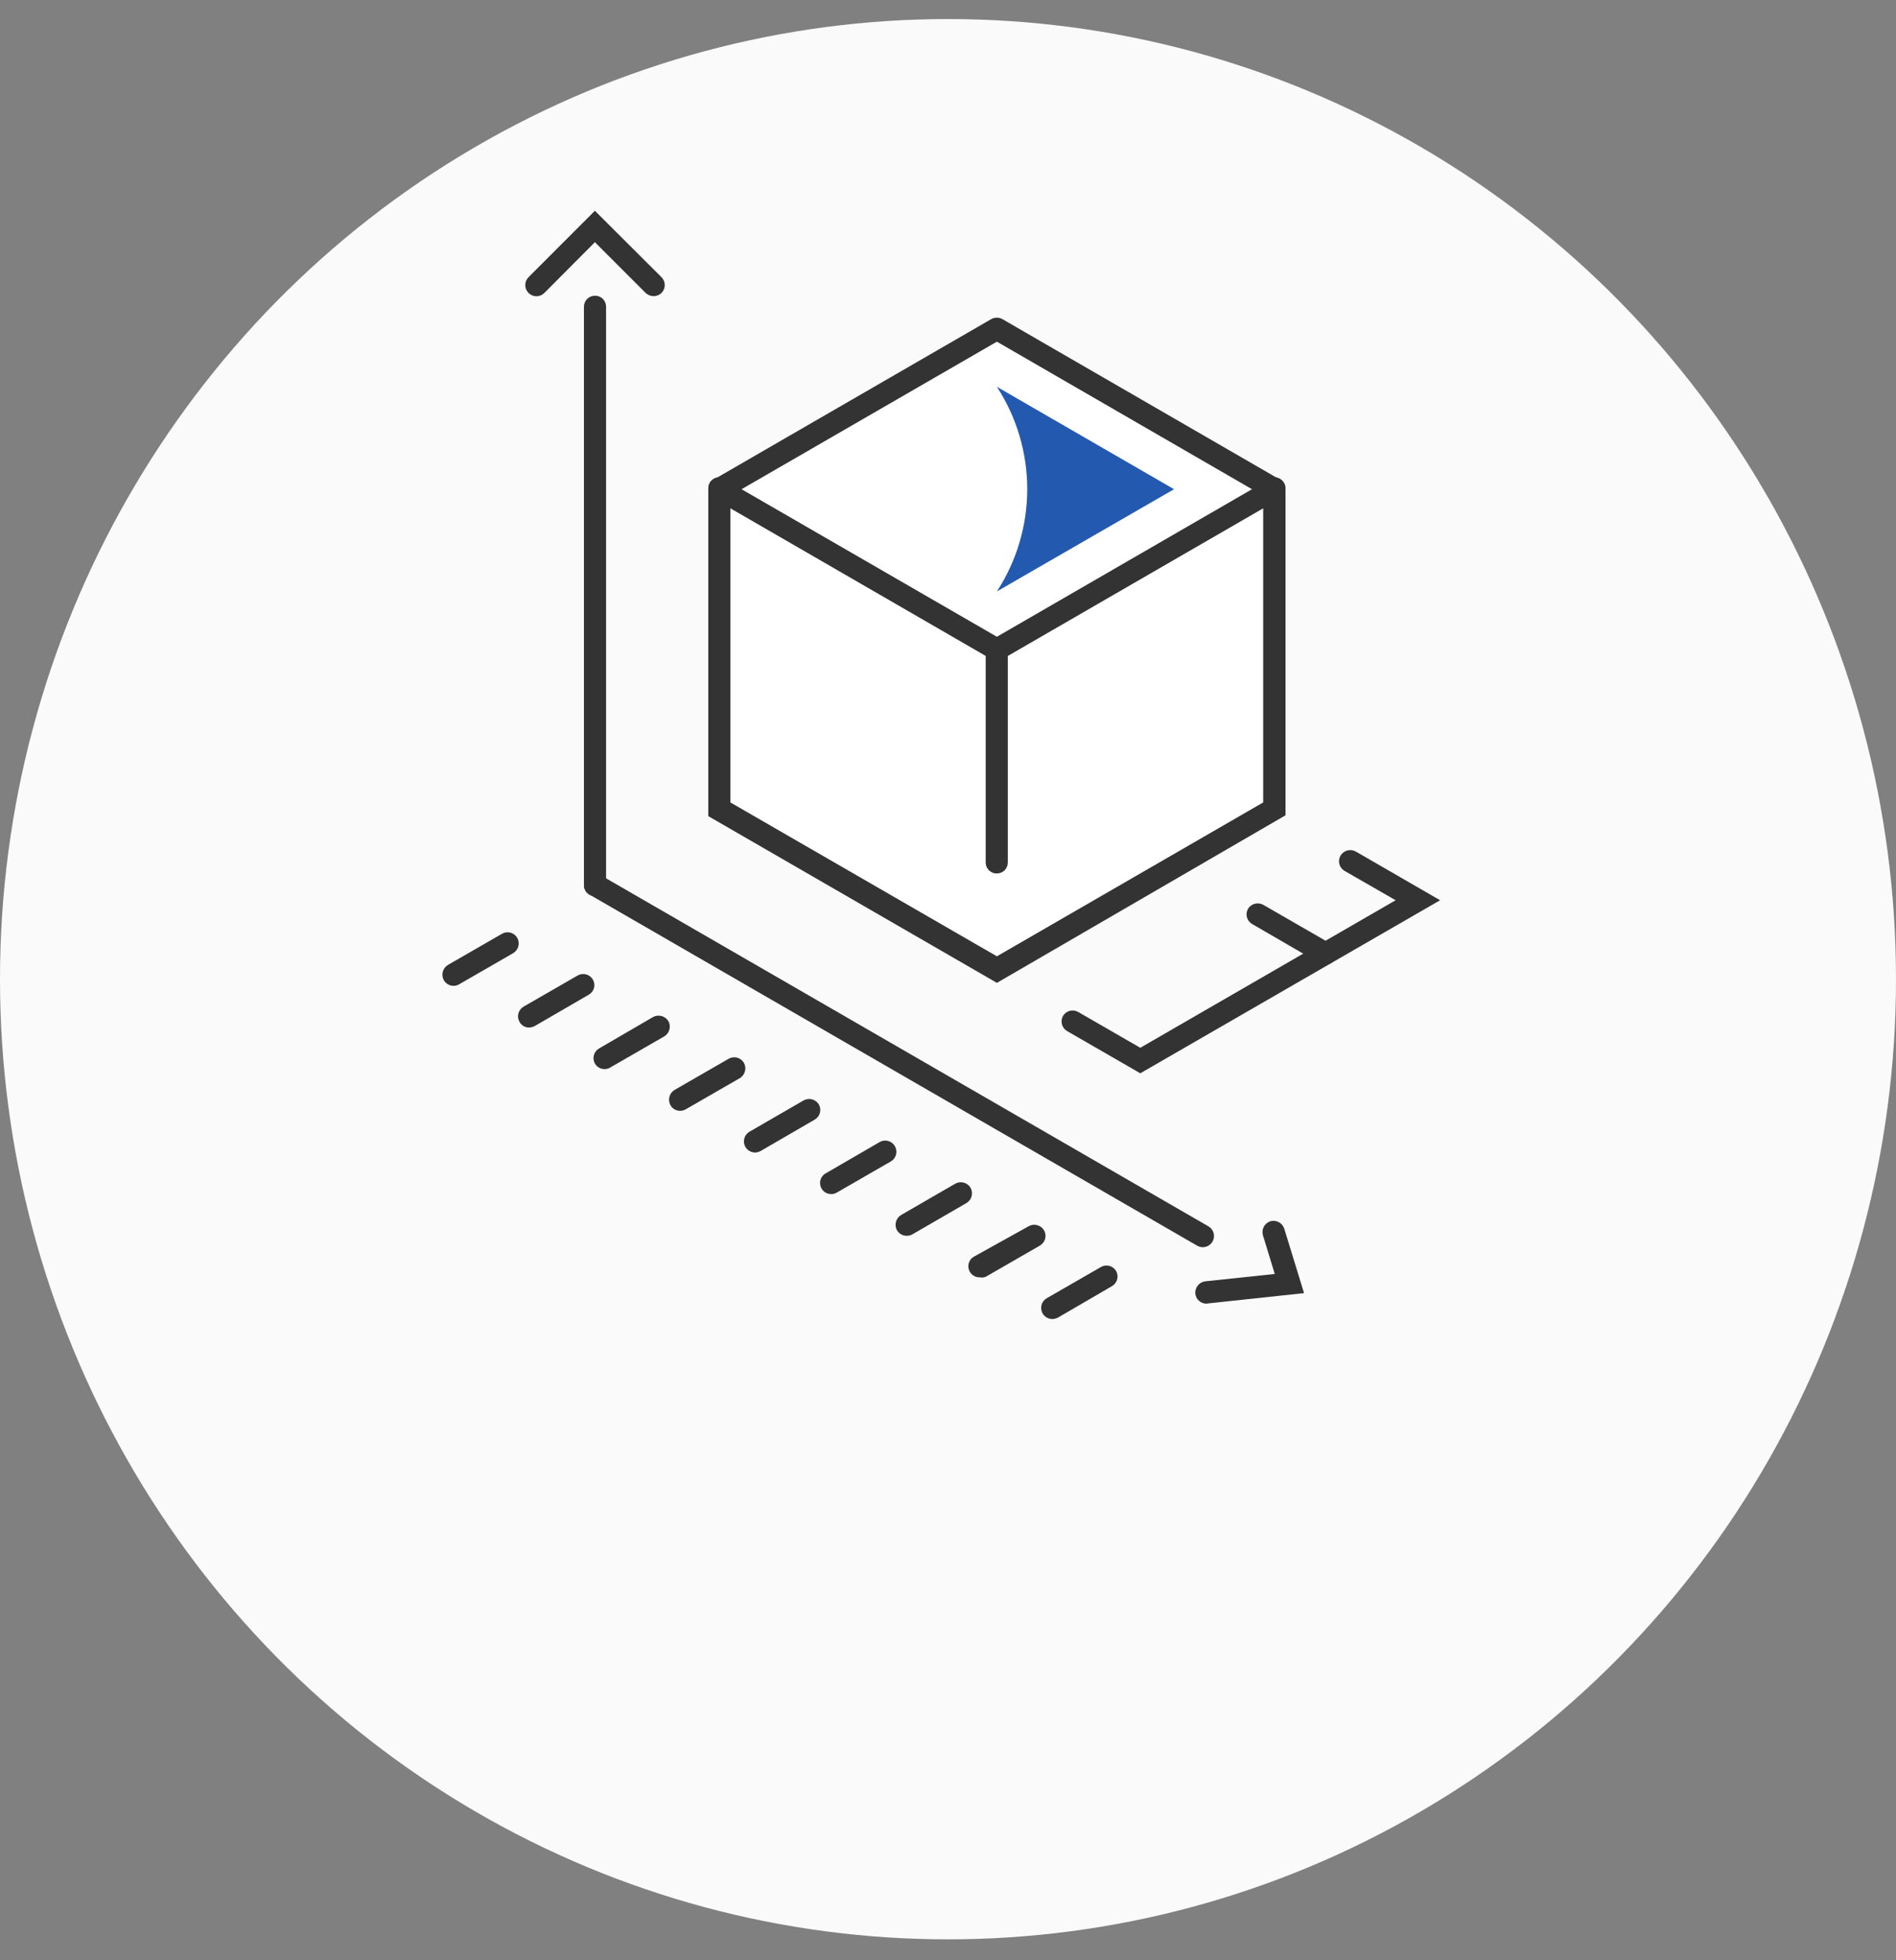 <svg width="90" height="93" viewBox="0 0 90 93" fill="none" xmlns="http://www.w3.org/2000/svg">
<rect x="0" y="0" width="90" height="93" fill="#808080" stroke="none"/>
<ellipse cx="45" cy="46.456" rx="45" ry="45.552" fill="#FAFAFA"/>
<g clip-path="url(#clip0_1738_334507)">
<path d="M34.129 38.2V23.21L47.319 15.63L60.409 23.21V38.4L47.269 46.21L34.129 38.2Z" fill="white"/>
<path d="M47.321 31.34C47.226 31.343 47.133 31.319 47.051 31.27L33.881 23.66C33.802 23.614 33.736 23.549 33.691 23.47C33.645 23.391 33.621 23.301 33.621 23.21C33.62 23.117 33.644 23.026 33.69 22.945C33.735 22.865 33.801 22.797 33.881 22.75L47.051 15.14C47.132 15.095 47.223 15.072 47.316 15.072C47.409 15.072 47.5 15.095 47.581 15.14L60.751 22.75C60.833 22.795 60.902 22.862 60.95 22.943C60.997 23.024 61.022 23.116 61.021 23.21C61.021 23.302 60.996 23.393 60.948 23.473C60.901 23.552 60.833 23.616 60.751 23.66L47.581 31.27C47.503 31.318 47.413 31.342 47.321 31.34ZM35.201 23.21L47.321 30.21L59.431 23.21L47.321 16.21L35.201 23.21Z" fill="#333333"/>
<path d="M47.32 18.35L55.73 23.21L47.32 28.06C48.261 26.615 48.761 24.929 48.761 23.205C48.761 21.481 48.261 19.795 47.32 18.35Z" fill="#235AB0"/>
<path d="M47.321 46.63L33.621 38.72V23.17C33.62 23.101 33.632 23.032 33.658 22.968C33.683 22.904 33.721 22.845 33.77 22.796C33.818 22.747 33.876 22.707 33.94 22.681C34.004 22.654 34.072 22.64 34.141 22.64C34.211 22.639 34.281 22.651 34.346 22.678C34.41 22.704 34.469 22.743 34.519 22.792C34.568 22.842 34.607 22.901 34.634 22.966C34.66 23.031 34.672 23.1 34.671 23.17V38.07L47.321 45.37L59.961 38.07V23.17C59.961 23.029 60.017 22.895 60.116 22.795C60.216 22.696 60.351 22.64 60.491 22.64C60.632 22.64 60.767 22.696 60.866 22.795C60.965 22.895 61.021 23.029 61.021 23.17V38.68L47.321 46.63Z" fill="#333333"/>
<path d="M47.319 41.44C47.249 41.441 47.18 41.429 47.115 41.402C47.05 41.376 46.991 41.337 46.941 41.288C46.892 41.238 46.853 41.179 46.827 41.114C46.8 41.049 46.788 40.98 46.789 40.91V30.81C46.789 30.669 46.845 30.535 46.944 30.435C47.044 30.336 47.179 30.28 47.319 30.28C47.388 30.28 47.457 30.294 47.52 30.321C47.584 30.347 47.642 30.387 47.69 30.436C47.739 30.485 47.777 30.544 47.803 30.608C47.828 30.672 47.84 30.741 47.839 30.81V40.91C47.84 40.979 47.828 41.048 47.803 41.112C47.777 41.176 47.739 41.235 47.69 41.284C47.642 41.334 47.584 41.373 47.52 41.4C47.457 41.426 47.388 41.44 47.319 41.44Z" fill="#333333"/>
<path d="M62.91 45.77C62.818 45.772 62.728 45.748 62.65 45.7L59.44 43.84C59.318 43.771 59.229 43.656 59.191 43.521C59.154 43.386 59.171 43.242 59.24 43.12C59.312 42.999 59.43 42.912 59.566 42.876C59.702 42.841 59.847 42.86 59.97 42.93L63.18 44.78C63.3 44.851 63.387 44.966 63.422 45.101C63.458 45.236 63.439 45.379 63.37 45.5C63.324 45.582 63.257 45.65 63.176 45.697C63.095 45.745 63.003 45.77 62.91 45.77Z" fill="#333333"/>
<path d="M54.128 50.92L50.658 48.92C50.537 48.851 50.447 48.736 50.41 48.601C50.373 48.466 50.39 48.322 50.458 48.2C50.529 48.08 50.645 47.993 50.779 47.957C50.914 47.922 51.058 47.941 51.178 48.01L54.128 49.71L66.248 42.71L63.828 41.32C63.707 41.251 63.617 41.136 63.58 41.001C63.542 40.866 63.56 40.722 63.628 40.6C63.7 40.477 63.816 40.388 63.953 40.35C64.089 40.313 64.235 40.331 64.359 40.4L68.359 42.71L54.128 50.92Z" fill="#333333"/>
<path d="M57.099 59.17C57.005 59.171 56.911 59.147 56.829 59.1L27.979 42.44C27.859 42.369 27.772 42.254 27.736 42.119C27.701 41.984 27.72 41.841 27.789 41.72C27.858 41.598 27.973 41.509 28.108 41.471C28.243 41.434 28.387 41.452 28.509 41.52L57.359 58.18C57.481 58.249 57.57 58.364 57.608 58.499C57.645 58.634 57.627 58.778 57.559 58.9C57.512 58.981 57.445 59.048 57.365 59.096C57.284 59.143 57.193 59.169 57.099 59.17Z" fill="#333333"/>
<path d="M28.239 42.52C28.17 42.52 28.101 42.506 28.038 42.48C27.974 42.453 27.916 42.413 27.868 42.364C27.819 42.315 27.781 42.256 27.756 42.192C27.73 42.128 27.718 42.059 27.719 41.99V14.55C27.719 14.412 27.774 14.28 27.871 14.182C27.969 14.085 28.101 14.03 28.239 14.03C28.308 14.029 28.377 14.041 28.441 14.067C28.505 14.092 28.564 14.13 28.613 14.179C28.662 14.227 28.702 14.285 28.728 14.349C28.755 14.412 28.769 14.481 28.769 14.55V41.99C28.769 42.131 28.713 42.266 28.614 42.365C28.514 42.464 28.379 42.52 28.239 42.52Z" fill="#333333"/>
<path d="M31.029 14.05C30.888 14.05 30.752 13.997 30.649 13.9L28.239 11.49L25.839 13.9C25.79 13.949 25.731 13.988 25.667 14.015C25.603 14.042 25.534 14.056 25.464 14.056C25.394 14.056 25.325 14.042 25.261 14.015C25.197 13.988 25.138 13.949 25.089 13.9C25.04 13.851 25.001 13.792 24.974 13.728C24.947 13.664 24.934 13.595 24.934 13.525C24.934 13.455 24.947 13.386 24.974 13.322C25.001 13.258 25.04 13.199 25.089 13.15L28.239 10L31.399 13.15C31.448 13.199 31.487 13.258 31.514 13.322C31.541 13.386 31.555 13.455 31.555 13.525C31.555 13.595 31.541 13.664 31.514 13.728C31.487 13.792 31.448 13.851 31.399 13.9C31.3 13.996 31.167 14.05 31.029 14.05Z" fill="#333333"/>
<path d="M57.271 61.85C57.14 61.851 57.014 61.803 56.916 61.717C56.818 61.63 56.756 61.51 56.741 61.38C56.727 61.24 56.768 61.099 56.856 60.989C56.944 60.879 57.071 60.808 57.211 60.79L60.511 60.44L59.951 58.61C59.91 58.475 59.924 58.329 59.989 58.203C60.055 58.078 60.167 57.984 60.301 57.94C60.435 57.902 60.578 57.917 60.701 57.982C60.824 58.048 60.917 58.158 60.961 58.29L61.901 61.35L57.321 61.84L57.271 61.85Z" fill="#333333"/>
<path d="M21.531 46.77C21.438 46.771 21.347 46.747 21.266 46.701C21.186 46.656 21.118 46.59 21.071 46.51C21.001 46.388 20.982 46.243 21.017 46.106C21.053 45.97 21.14 45.853 21.261 45.78L23.831 44.3C23.952 44.23 24.095 44.212 24.23 44.247C24.365 44.283 24.48 44.37 24.551 44.49C24.621 44.612 24.64 44.757 24.605 44.894C24.569 45.03 24.482 45.147 24.361 45.22L21.791 46.7C21.713 46.748 21.623 46.772 21.531 46.77Z" fill="#333333"/>
<path d="M25.11 48.75C25.018 48.75 24.927 48.725 24.848 48.677C24.768 48.63 24.704 48.562 24.66 48.48C24.591 48.359 24.572 48.216 24.607 48.081C24.643 47.946 24.73 47.831 24.85 47.76L27.42 46.28C27.541 46.211 27.684 46.192 27.819 46.227C27.954 46.263 28.069 46.35 28.14 46.47C28.176 46.529 28.199 46.596 28.209 46.664C28.219 46.733 28.215 46.803 28.197 46.87C28.179 46.937 28.148 47 28.106 47.055C28.064 47.11 28.011 47.156 27.95 47.19L25.38 48.68C25.296 48.723 25.204 48.747 25.11 48.75Z" fill="#333333"/>
<path d="M28.7 50.72C28.607 50.721 28.516 50.697 28.435 50.651C28.354 50.606 28.287 50.54 28.24 50.46C28.171 50.338 28.154 50.194 28.191 50.059C28.229 49.924 28.318 49.809 28.44 49.74L31 48.25C31.124 48.184 31.269 48.167 31.405 48.204C31.54 48.242 31.657 48.33 31.73 48.45C31.796 48.573 31.812 48.716 31.774 48.85C31.737 48.984 31.649 49.099 31.53 49.17L28.96 50.65C28.881 50.698 28.791 50.722 28.7 50.72Z" fill="#333333"/>
<path d="M32.279 52.7C32.188 52.7 32.098 52.676 32.019 52.63C31.94 52.584 31.874 52.519 31.829 52.44C31.759 52.318 31.74 52.173 31.775 52.036C31.811 51.9 31.898 51.783 32.019 51.71L34.589 50.23C34.71 50.161 34.853 50.142 34.988 50.177C35.123 50.213 35.238 50.3 35.309 50.42C35.379 50.542 35.398 50.687 35.362 50.824C35.327 50.96 35.239 51.077 35.119 51.15L32.549 52.63C32.467 52.677 32.373 52.702 32.279 52.7Z" fill="#333333"/>
<path d="M35.84 54.68C35.747 54.679 35.655 54.653 35.575 54.606C35.494 54.559 35.427 54.491 35.38 54.41C35.312 54.288 35.294 54.144 35.332 54.009C35.369 53.874 35.459 53.759 35.58 53.69L38.14 52.21C38.263 52.14 38.408 52.121 38.544 52.156C38.68 52.192 38.797 52.279 38.87 52.4C38.939 52.522 38.956 52.666 38.919 52.801C38.881 52.936 38.792 53.051 38.67 53.12L36.1 54.61C36.02 54.653 35.931 54.677 35.84 54.68Z" fill="#333333"/>
<path d="M39.46 56.65C39.367 56.652 39.275 56.629 39.194 56.583C39.113 56.537 39.046 56.471 39 56.39C38.964 56.331 38.941 56.264 38.931 56.196C38.921 56.127 38.925 56.057 38.943 55.99C38.961 55.923 38.992 55.86 39.034 55.805C39.077 55.75 39.129 55.704 39.19 55.67L41.76 54.18C41.882 54.111 42.026 54.094 42.161 54.131C42.296 54.169 42.411 54.258 42.48 54.38C42.549 54.501 42.568 54.644 42.533 54.779C42.497 54.914 42.41 55.029 42.29 55.1L39.72 56.58C39.642 56.628 39.551 56.652 39.46 56.65Z" fill="#333333"/>
<path d="M43.04 58.63C42.947 58.631 42.856 58.607 42.776 58.561C42.695 58.516 42.627 58.45 42.58 58.37C42.511 58.246 42.493 58.101 42.531 57.964C42.568 57.828 42.658 57.711 42.78 57.64L45.34 56.16C45.463 56.09 45.608 56.071 45.744 56.107C45.88 56.142 45.997 56.229 46.07 56.35C46.139 56.474 46.157 56.62 46.12 56.756C46.082 56.893 45.993 57.009 45.87 57.08L43.31 58.56C43.228 58.607 43.135 58.631 43.04 58.63Z" fill="#333333"/>
<path d="M46.499 60.6C46.406 60.602 46.314 60.578 46.233 60.533C46.153 60.487 46.085 60.42 46.039 60.34C46.003 60.28 45.98 60.214 45.97 60.146C45.96 60.077 45.964 60.007 45.982 59.94C46 59.873 46.031 59.81 46.073 59.755C46.115 59.7 46.169 59.654 46.229 59.62L48.839 58.17C48.962 58.104 49.105 58.088 49.239 58.125C49.373 58.163 49.488 58.25 49.559 58.37C49.628 58.491 49.647 58.634 49.612 58.769C49.576 58.904 49.489 59.019 49.369 59.09L46.799 60.57C46.705 60.612 46.599 60.622 46.499 60.6Z" fill="#333333"/>
<path d="M49.95 62.58C49.856 62.578 49.765 62.553 49.684 62.506C49.603 62.458 49.536 62.391 49.49 62.31C49.421 62.188 49.404 62.044 49.441 61.909C49.479 61.774 49.568 61.659 49.69 61.59L52.26 60.11C52.381 60.041 52.524 60.022 52.659 60.057C52.793 60.093 52.909 60.18 52.98 60.3C53.048 60.422 53.066 60.566 53.028 60.701C52.991 60.836 52.901 60.951 52.78 61.02L50.22 62.51C50.136 62.552 50.044 62.575 49.95 62.58Z" fill="#333333"/>
</g>
<defs>
<clipPath id="clip0_1738_334507">
<rect width="47.36" height="52.58" fill="white" transform="translate(21 10)"/>
</clipPath>
</defs>
</svg>

